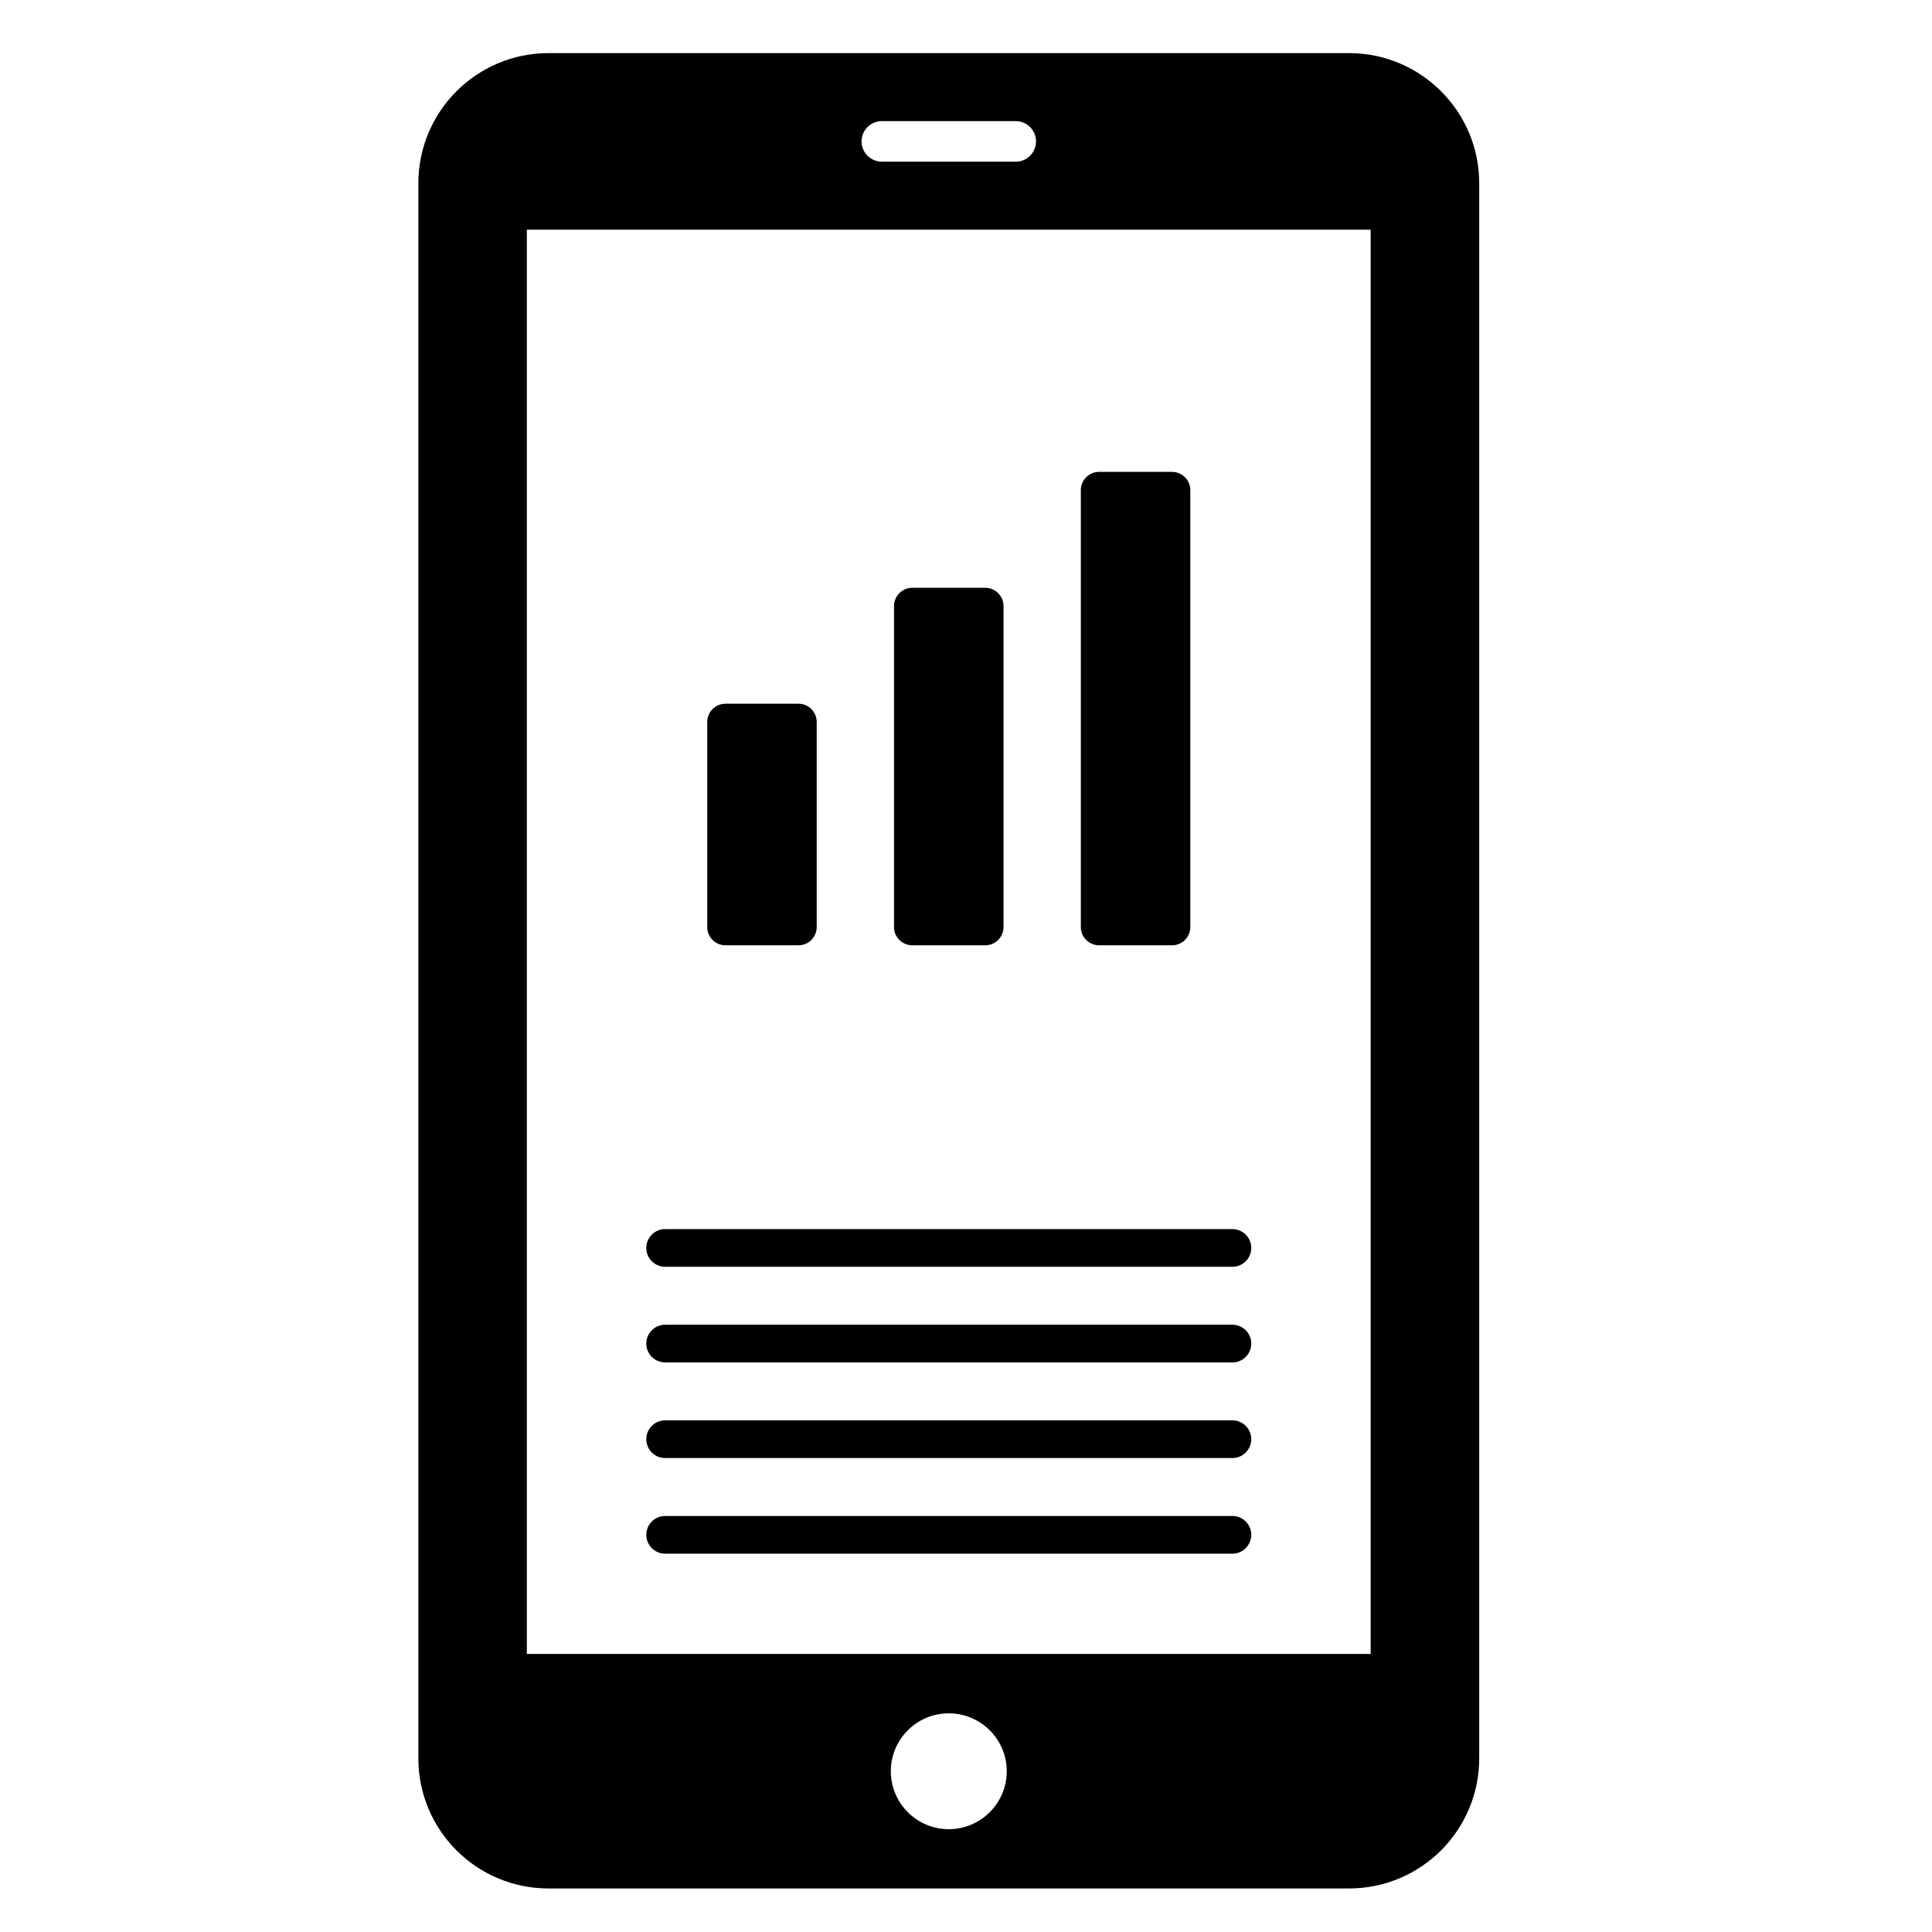 <svg xmlns="http://www.w3.org/2000/svg" xmlns:xlink="http://www.w3.org/1999/xlink" version="1.1" id="Layer_1" x="0px" y="0px" width="100px" height="100px" viewBox="0 0 100 100" enable-background="new 0 0 100 100" xml:space="preserve">
<path fill="none" d="M49.107,88.682c-1.654,0-2.998,1.342-2.998,2.996c0,1.655,1.344,3,2.998,3c1.656,0,3.002-1.345,3.002-3  C52.109,90.023,50.764,88.682,49.107,88.682z"/>
<path fill="none" d="M27.27,85.609h43.676V11.888H27.27V85.609z M55.943,25.37c0-0.521,0.422-0.945,0.945-0.945h3.779  c0.521,0,0.943,0.423,0.943,0.945v22.614c0,0.521-0.422,0.944-0.943,0.944h-3.779c-0.523,0-0.945-0.423-0.945-0.944V25.37z   M46.273,31.37c0-0.521,0.424-0.945,0.945-0.945h3.779c0.521,0,0.945,0.423,0.945,0.945v16.614c0,0.521-0.424,0.944-0.945,0.944  h-3.779c-0.521,0-0.945-0.423-0.945-0.944V31.37z M36.605,37.37c0-0.521,0.422-0.945,0.945-0.945h3.779  c0.521,0,0.943,0.423,0.943,0.945v10.614c0,0.521-0.422,0.944-0.943,0.944h-3.779c-0.523,0-0.945-0.423-0.945-0.944V37.37z   M34.427,63.619H63.79c0.539,0,0.975,0.436,0.975,0.975c0,0.538-0.436,0.975-0.975,0.975H34.427c-0.538,0-0.975-0.437-0.975-0.975  C33.452,64.055,33.889,63.619,34.427,63.619z M34.427,68.568H63.79c0.539,0,0.975,0.437,0.975,0.975  c0,0.539-0.436,0.975-0.975,0.975H34.427c-0.538,0-0.975-0.436-0.975-0.975C33.452,69.005,33.889,68.568,34.427,68.568z   M34.427,73.518H63.79c0.539,0,0.975,0.438,0.975,0.975c0,0.539-0.436,0.976-0.975,0.976H34.427c-0.538,0-0.975-0.437-0.975-0.976  C33.452,73.955,33.889,73.518,34.427,73.518z M34.427,78.468H63.79c0.539,0,0.975,0.437,0.975,0.975s-0.436,0.976-0.975,0.976  H34.427c-0.538,0-0.975-0.438-0.975-0.976S33.889,78.468,34.427,78.468z"/>
<path fill="none" d="M45.643,8.366h6.934c0.578,0,1.047-0.471,1.047-1.049c0-0.577-0.469-1.048-1.047-1.048h-6.934  c-0.578,0-1.049,0.471-1.049,1.048C44.594,7.896,45.064,8.366,45.643,8.366z"/>
<path fill="#000000" d="M34.427,65.568H63.79c0.539,0,0.975-0.437,0.975-0.975c0-0.539-0.436-0.975-0.975-0.975H34.427  c-0.538,0-0.975,0.436-0.975,0.975C33.452,65.132,33.889,65.568,34.427,65.568z"/>
<path fill="#000000" d="M34.427,70.518H63.79c0.539,0,0.975-0.436,0.975-0.975c0-0.538-0.436-0.975-0.975-0.975H34.427  c-0.538,0-0.975,0.437-0.975,0.975C33.452,70.082,33.889,70.518,34.427,70.518z"/>
<path fill="#000000" d="M34.427,75.468H63.79c0.539,0,0.975-0.437,0.975-0.976c0-0.537-0.436-0.975-0.975-0.975H34.427  c-0.538,0-0.975,0.438-0.975,0.975C33.452,75.031,33.889,75.468,34.427,75.468z"/>
<path fill="#000000" d="M34.427,80.418H63.79c0.539,0,0.975-0.438,0.975-0.976s-0.436-0.975-0.975-0.975H34.427  c-0.538,0-0.975,0.437-0.975,0.975S33.889,80.418,34.427,80.418z"/>
<path fill="#000000" d="M69.824,2.749h-41.43c-3.725,0-6.74,3.018-6.74,6.74v81.52c0,3.724,3.016,6.738,6.74,6.738h41.43  c3.723,0,6.74-3.017,6.74-6.738V9.489C76.564,5.768,73.547,2.749,69.824,2.749z M45.643,6.27h6.934c0.578,0,1.047,0.471,1.047,1.048  c0,0.578-0.469,1.049-1.047,1.049h-6.934c-0.578,0-1.049-0.471-1.049-1.049C44.594,6.74,45.064,6.27,45.643,6.27z M49.107,94.678  c-1.654,0-2.998-1.345-2.998-3c0-1.654,1.344-2.996,2.998-2.996c1.656,0,3.002,1.342,3.002,2.996  C52.109,93.333,50.764,94.678,49.107,94.678z M70.945,85.609H27.27V11.888h43.676V85.609z"/>
<path fill="#000000" d="M37.551,48.928h3.779c0.521,0,0.943-0.423,0.943-0.944V37.37c0-0.521-0.422-0.945-0.943-0.945h-3.779  c-0.523,0-0.945,0.423-0.945,0.945v10.614C36.605,48.505,37.027,48.928,37.551,48.928z"/>
<path fill="#000000" d="M47.219,48.928h3.779c0.521,0,0.945-0.423,0.945-0.944V31.37c0-0.521-0.424-0.945-0.945-0.945h-3.779  c-0.521,0-0.945,0.423-0.945,0.945v16.614C46.273,48.505,46.697,48.928,47.219,48.928z"/>
<path fill="#000000" d="M56.889,48.928h3.779c0.521,0,0.943-0.423,0.943-0.944V25.37c0-0.521-0.422-0.945-0.943-0.945h-3.779  c-0.523,0-0.945,0.423-0.945,0.945v22.614C55.943,48.505,56.365,48.928,56.889,48.928z"/>
</svg>